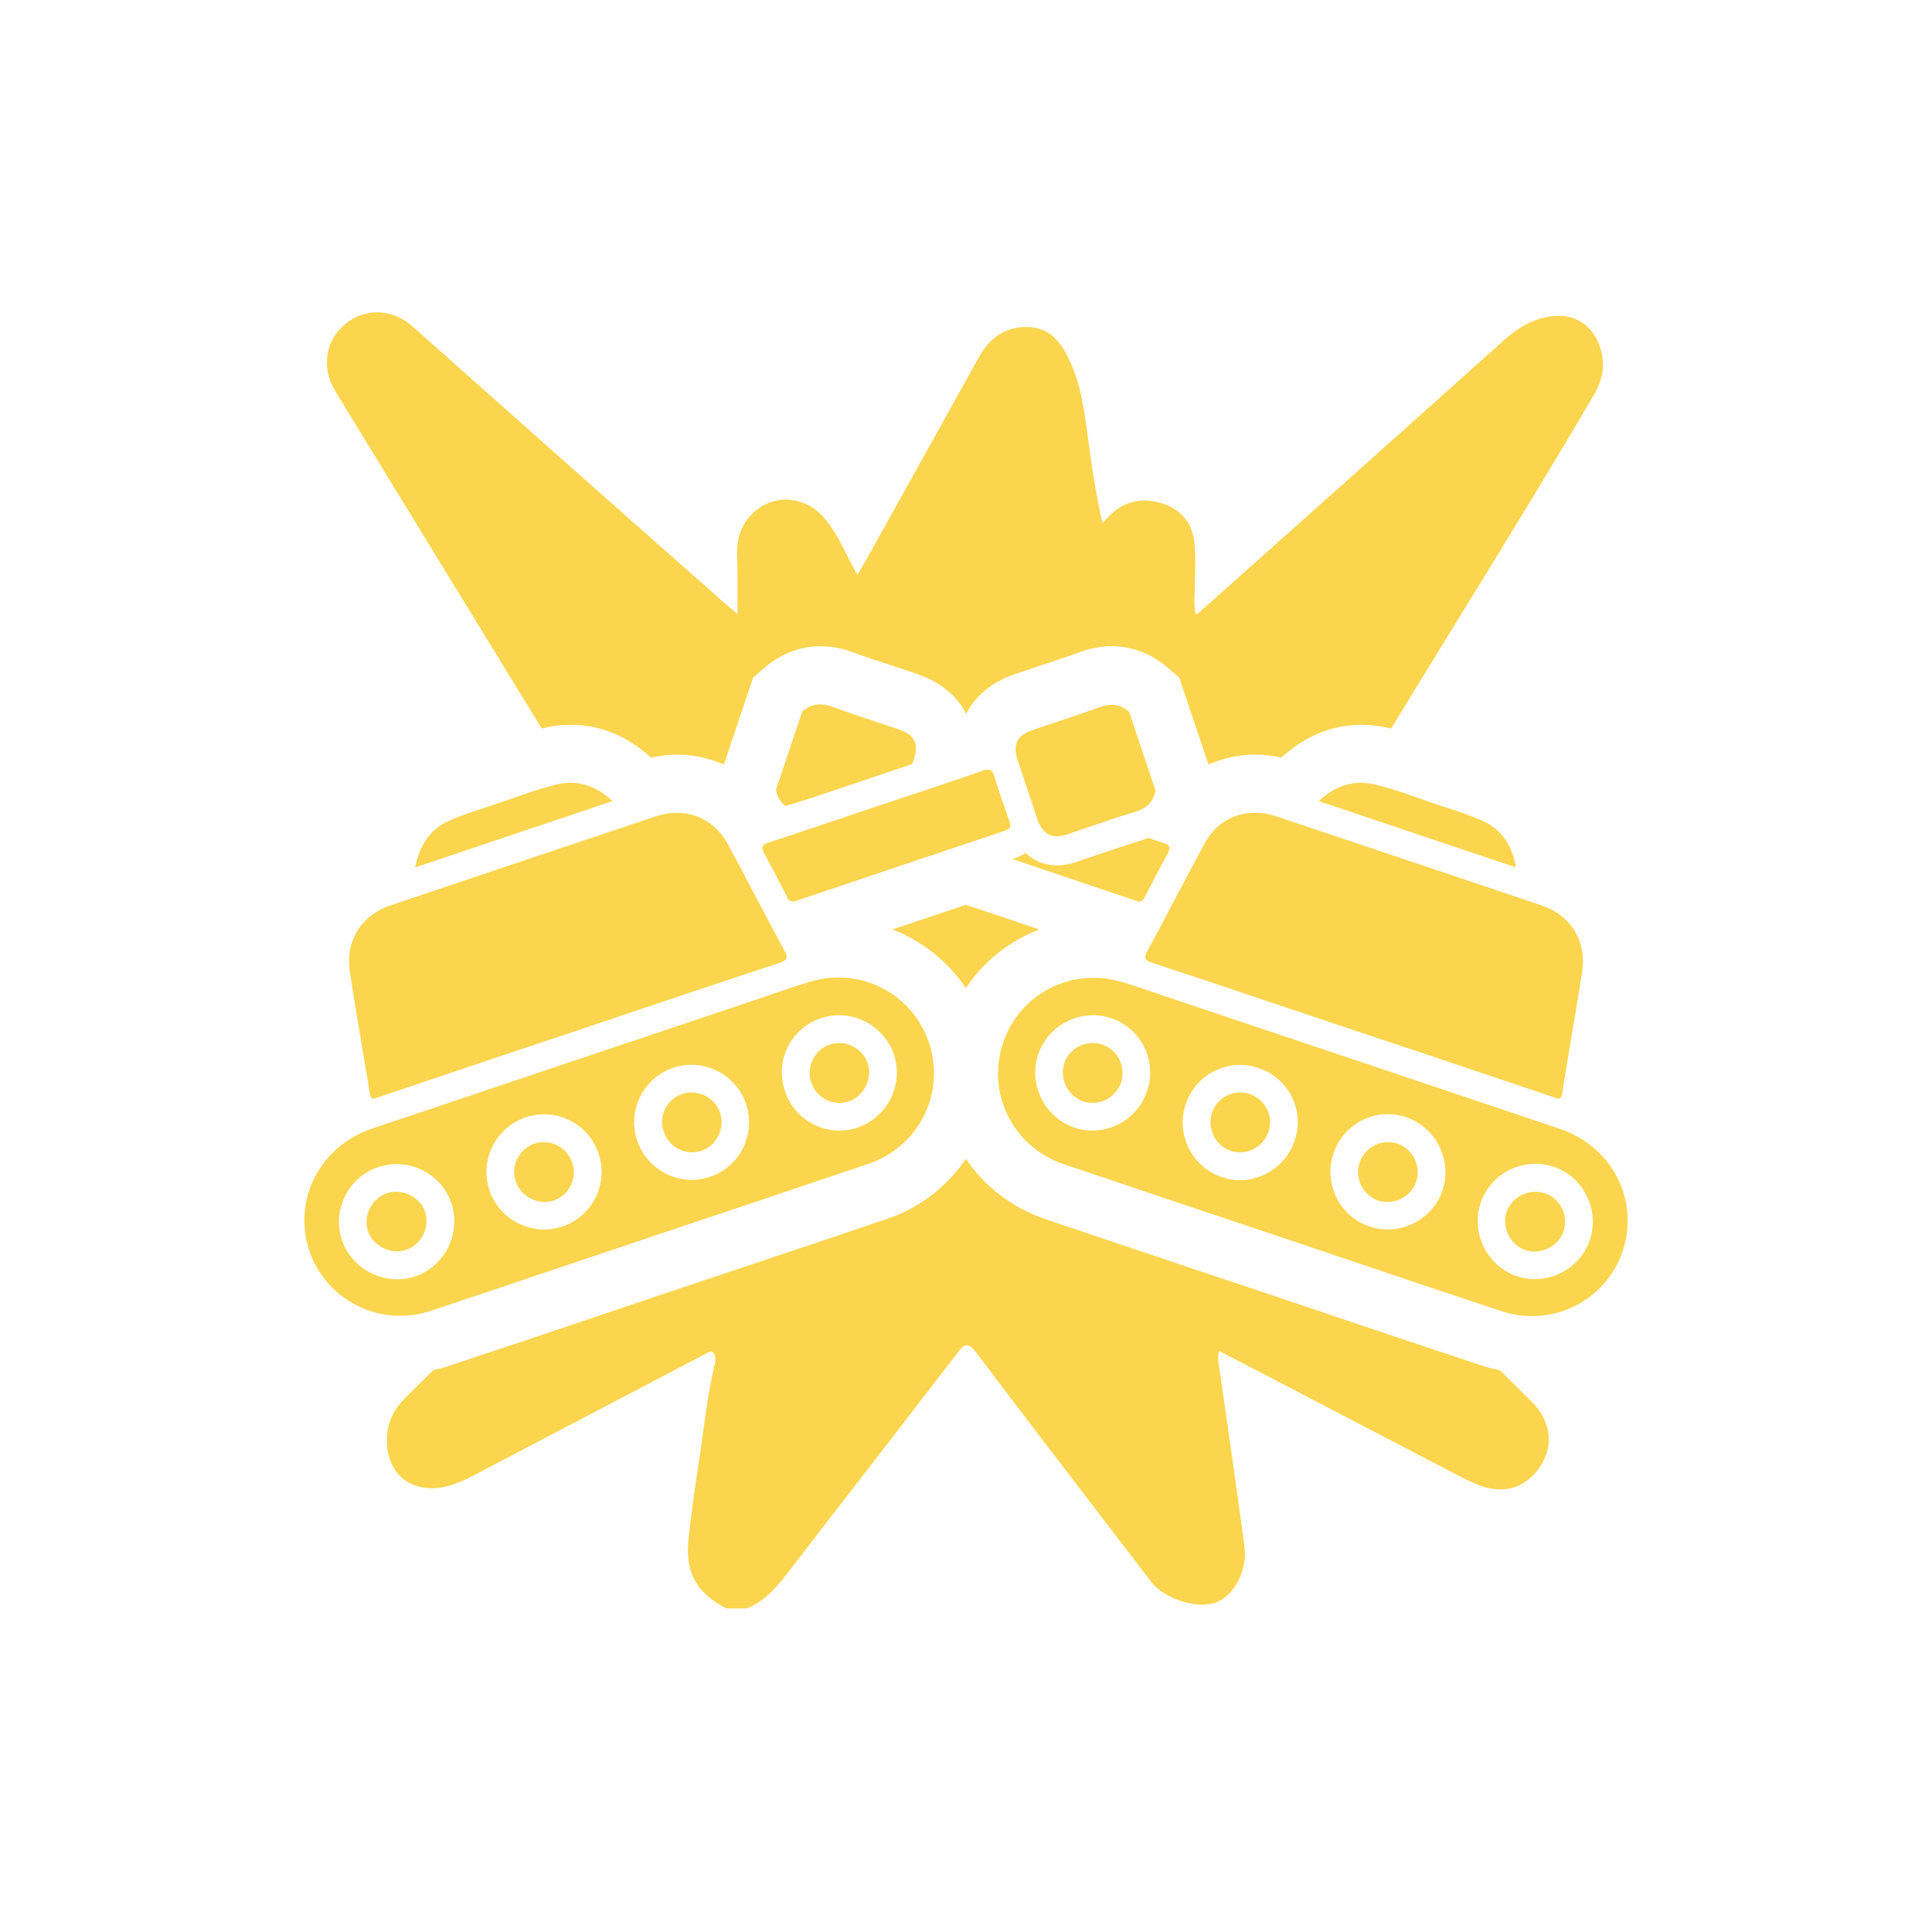 <svg width="146" height="145" viewBox="0 0 146 145" fill="none" xmlns="http://www.w3.org/2000/svg">
<g filter="url(#filter0_d_2113_79868)">
<path d="M40.942 55.053L41.205 54.987C41.84 54.834 42.497 54.768 43.132 54.768C45.345 54.768 47.382 55.601 49.2 57.244C49.836 57.112 50.493 57.025 51.15 57.025C52.398 57.025 53.603 57.288 54.699 57.77L56.911 51.198L57.831 50.409C59.036 49.38 60.482 48.832 62.015 48.832C62.826 48.832 63.636 48.985 64.469 49.292C65.335 49.619 66.236 49.913 67.171 50.217L67.172 50.218L67.175 50.219L67.176 50.219L67.178 50.22L67.182 50.221L67.184 50.222L67.185 50.222L67.185 50.222C67.309 50.262 67.433 50.303 67.557 50.343L67.565 50.346C68.176 50.542 68.787 50.738 69.376 50.957C71.084 51.548 72.333 52.6 73.012 53.936C73.691 52.6 74.94 51.548 76.648 50.957C77.019 50.838 77.389 50.711 77.754 50.586L77.769 50.581C77.956 50.516 78.142 50.453 78.326 50.391C78.373 50.375 78.42 50.359 78.467 50.343L78.499 50.333C79.56 49.986 80.558 49.661 81.555 49.292C82.388 48.985 83.198 48.832 84.009 48.832C85.542 48.832 86.988 49.38 88.193 50.409L89.113 51.198L91.325 57.77C92.421 57.288 93.604 57.025 94.874 57.025C95.531 57.025 96.167 57.09 96.824 57.244C98.642 55.601 100.679 54.768 102.892 54.768C103.527 54.768 104.184 54.834 104.819 54.987L104.85 54.994C104.879 54.999 104.908 55.005 104.937 55.011C105.005 55.025 105.07 55.039 105.126 55.053C106.783 52.33 108.453 49.614 110.124 46.897L110.128 46.891L110.134 46.881L110.135 46.88L110.137 46.875C113.61 41.229 117.084 35.58 120.438 29.861C121.096 28.722 121.336 27.583 120.942 26.313C120.373 24.516 118.927 23.618 117.065 23.925C115.772 24.144 114.699 24.779 113.713 25.655C106.068 32.512 98.401 39.347 90.734 46.181C90.684 46.219 90.634 46.257 90.563 46.306C90.51 46.344 90.446 46.388 90.362 46.444C90.235 45.889 90.257 45.368 90.279 44.857C90.287 44.662 90.296 44.469 90.296 44.276C90.296 43.961 90.302 43.644 90.308 43.327V43.322C90.321 42.582 90.335 41.841 90.274 41.121C90.142 39.631 89.354 38.536 87.864 38.054C86.397 37.572 85.06 37.813 83.921 38.887C83.842 38.965 83.763 39.049 83.677 39.14C83.57 39.252 83.452 39.377 83.308 39.522C82.804 37.266 82.475 35.097 82.191 32.906C81.95 31.022 81.687 29.16 80.898 27.408C80.285 26.006 79.452 24.801 77.766 24.713C76.035 24.626 74.786 25.524 73.976 26.992C72.551 29.556 71.126 32.115 69.702 34.674C68.279 37.23 66.856 39.786 65.433 42.348C65.3 42.569 65.167 42.8 65.021 43.055L64.949 43.179C64.9 43.265 64.85 43.352 64.797 43.443C64.506 42.94 64.248 42.432 63.995 41.932C63.486 40.93 62.994 39.961 62.278 39.128C60.613 37.2 57.809 37.331 56.385 39.368C55.816 40.179 55.663 41.077 55.706 42.063C55.739 43.072 55.735 44.092 55.731 45.206V45.218C55.73 45.6 55.728 45.993 55.728 46.4L55.661 46.344C54.97 45.757 54.419 45.289 53.888 44.801C46.287 38.098 38.707 31.373 31.15 24.648C29.638 23.311 27.557 23.246 26.068 24.494C24.578 25.765 24.271 27.802 25.323 29.533C30.515 38.032 35.728 46.554 40.942 55.053Z" fill="#FAD54D"/>
<path d="M72.99 74.659C74.326 72.644 76.276 71.11 78.532 70.234C76.605 69.577 74.764 68.963 72.99 68.372C71.334 68.924 69.64 69.495 67.836 70.103L67.448 70.234C69.704 71.11 71.654 72.665 72.99 74.659Z" fill="#FAD54D"/>
<path d="M112.092 103.224C112.508 103.356 112.947 103.465 113.363 103.553L113.366 103.556C114.153 104.343 114.941 105.131 115.772 105.941C117.109 107.277 117.437 109.073 116.517 110.607C115.488 112.315 113.888 112.929 112.026 112.315C111.457 112.118 110.887 111.855 110.34 111.57C108.368 110.541 106.402 109.517 104.436 108.493C102.47 107.469 100.504 106.444 98.532 105.415C97.101 104.662 95.67 103.92 94.232 103.174L94.223 103.169C93.529 102.809 92.834 102.448 92.136 102.085C91.989 102.526 92.058 102.906 92.123 103.263C92.135 103.331 92.147 103.398 92.158 103.465C92.317 104.582 92.477 105.699 92.637 106.816C93.118 110.168 93.598 113.52 94.042 116.872C94.283 118.69 93.253 120.552 91.917 121.078C90.493 121.625 87.996 120.837 86.988 119.522C85.753 117.906 84.516 116.291 83.279 114.677L83.27 114.665C80.101 110.529 76.934 106.395 73.801 102.239C73.122 101.34 72.859 101.559 72.311 102.282C69.987 105.322 67.642 108.349 65.3 111.373L65.27 111.412C63.318 113.933 61.367 116.451 59.43 118.975C58.598 120.048 57.722 121.034 56.429 121.538H54.896C52.661 120.399 51.763 118.843 52.026 116.324C52.245 114.353 52.508 112.425 52.815 110.475C52.93 109.737 53.03 108.993 53.131 108.246L53.131 108.246L53.131 108.246L53.131 108.245C53.356 106.578 53.582 104.902 53.976 103.268C54.063 102.94 54.151 102.523 53.91 102.217C53.739 102.029 53.556 102.147 53.379 102.26C53.367 102.268 53.355 102.276 53.342 102.283C53.305 102.307 53.268 102.33 53.231 102.348L35.553 111.614C35.027 111.877 34.48 112.118 33.932 112.271C31.062 113.06 28.981 111.286 29.266 108.328C29.375 107.255 29.857 106.401 30.602 105.656C31.325 104.933 32.026 104.232 32.749 103.531C33.143 103.443 33.516 103.356 33.888 103.224C37.787 101.932 41.73 100.617 45.542 99.325C46.374 99.04 47.206 98.761 48.039 98.482C48.871 98.203 49.704 97.923 50.537 97.638C51.336 97.376 52.135 97.107 52.935 96.839C53.166 96.761 53.397 96.684 53.627 96.606C53.784 96.554 53.941 96.502 54.098 96.449L54.427 96.34C54.513 96.311 54.6 96.282 54.687 96.253C54.788 96.219 54.89 96.186 54.992 96.152L55.119 96.11C55.191 96.086 55.262 96.063 55.334 96.039C56.702 95.578 58.089 95.114 59.485 94.647L59.572 94.618C62.06 93.786 64.575 92.946 67.054 92.096C69.485 91.286 71.566 89.665 72.99 87.562C74.392 89.665 76.495 91.264 78.927 92.096C81.406 92.946 83.92 93.786 86.408 94.618L86.495 94.647C87.891 95.114 89.278 95.578 90.646 96.039C91.446 96.302 92.245 96.57 93.045 96.839L93.056 96.843C93.852 97.11 94.648 97.377 95.444 97.638C96.272 97.922 97.1 98.2 97.929 98.478L97.941 98.482L97.953 98.486C98.781 98.764 99.61 99.042 100.438 99.325C104.25 100.617 108.193 101.932 112.092 103.224Z" fill="#FAD54D"/>
<path d="M86.506 67.802C87.076 66.685 87.645 65.59 88.237 64.495C88.499 64.013 88.39 63.837 87.886 63.684C87.514 63.575 87.141 63.443 86.791 63.312C86.76 63.322 86.729 63.334 86.698 63.346C86.687 63.35 86.676 63.354 86.666 63.358L86.646 63.366L86.625 63.375C86.546 63.406 86.464 63.44 86.375 63.465C85.644 63.684 84.903 63.933 84.173 64.178L84.165 64.18C83.803 64.302 83.444 64.423 83.089 64.538C82.804 64.637 82.513 64.736 82.223 64.834C81.991 64.913 81.759 64.992 81.529 65.071C81.472 65.091 81.415 65.11 81.358 65.13C80.832 65.305 80.35 65.393 79.891 65.393C79.365 65.393 78.357 65.283 77.503 64.451C77.284 64.604 77.021 64.736 76.714 64.845C76.648 64.867 76.561 64.889 76.495 64.911L76.517 64.918C79.621 65.967 82.724 67.016 85.849 68.065C86.134 68.175 86.331 68.131 86.506 67.802Z" fill="#FAD54D"/>
<path d="M109.048 60.946C110.077 61.275 111.106 61.603 112.07 62.041C113.516 62.698 114.261 63.903 114.568 65.546C112.918 64.991 111.28 64.441 109.647 63.893L109.578 63.87C106.269 62.759 102.979 61.654 99.65 60.53C100.876 59.413 102.235 58.909 103.79 59.259C105.012 59.527 106.194 59.948 107.376 60.369L107.378 60.369C107.933 60.566 108.488 60.764 109.047 60.946L109.048 60.946Z" fill="#FAD54D"/>
<path d="M63.373 59.61C63.724 59.489 64.068 59.374 64.413 59.26C64.758 59.144 65.104 59.029 65.454 58.909C65.792 58.789 66.135 58.675 66.478 58.56L66.48 58.559L66.488 58.557C66.832 58.442 67.175 58.328 67.514 58.208C67.996 58.054 68.456 57.901 68.938 57.726C68.981 57.594 69.025 57.485 69.069 57.353C69.441 56.192 69.113 55.513 67.93 55.119C67.348 54.92 66.763 54.726 66.178 54.532L66.176 54.532L66.173 54.531C65.085 54.17 63.995 53.809 62.913 53.41C62.059 53.103 61.336 53.169 60.635 53.739C60.307 54.725 59.972 55.716 59.639 56.707C59.304 57.698 58.97 58.69 58.642 59.675C58.729 60.223 58.992 60.617 59.365 60.902C60.497 60.573 61.614 60.199 62.715 59.83L62.716 59.83L62.745 59.82C62.955 59.749 63.165 59.679 63.373 59.61Z" fill="#FAD54D"/>
<path d="M96.53 75.907C93.405 74.855 90.278 73.802 87.141 72.775C86.484 72.556 86.418 72.359 86.747 71.789C87.47 70.453 88.176 69.111 88.883 67.77C89.589 66.428 90.296 65.086 91.019 63.75C92.092 61.756 94.239 60.946 96.386 61.669C103.089 63.903 109.792 66.159 116.495 68.416C118.708 69.161 119.913 71.11 119.562 73.432C119.321 74.965 119.064 76.499 118.806 78.031C118.549 79.565 118.292 81.099 118.051 82.633C117.974 83.132 117.745 83.042 117.483 82.938L117.482 82.938C117.465 82.931 117.447 82.924 117.429 82.917C117.41 82.91 117.391 82.903 117.372 82.896C115.735 82.35 114.103 81.799 112.471 81.248L112.454 81.242L112.448 81.24C110.812 80.687 109.177 80.135 107.536 79.588C106.637 79.292 105.738 78.99 104.839 78.689C103.942 78.388 103.044 78.087 102.147 77.791C100.275 77.168 98.403 76.537 96.53 75.907Z" fill="#FAD54D"/>
<path d="M83.286 78.931C82.125 78.536 80.832 79.172 80.438 80.311C80.022 81.472 80.701 82.83 81.862 83.224C83.023 83.618 84.294 82.983 84.71 81.822C85.104 80.617 84.491 79.325 83.286 78.931Z" fill="#FAD54D"/>
<path d="M94.48 82.677C93.319 82.26 91.983 82.896 91.588 84.079C91.194 85.261 91.851 86.598 93.034 86.97C94.195 87.343 95.466 86.685 95.86 85.524C96.254 84.363 95.641 83.115 94.48 82.677Z" fill="#FAD54D"/>
<path d="M105.608 86.422C104.447 86.028 103.177 86.641 102.76 87.802C102.344 88.985 102.957 90.3 104.14 90.716C105.279 91.11 106.594 90.475 107.01 89.336C107.426 88.153 106.791 86.817 105.608 86.422Z" fill="#FAD54D"/>
<path d="M113.845 91.614C114.217 90.453 115.51 89.796 116.671 90.146C117.875 90.497 118.554 91.811 118.16 93.016C117.788 94.177 116.43 94.856 115.269 94.462C114.129 94.068 113.472 92.753 113.845 91.614Z" fill="#FAD54D"/>
<path fill-rule="evenodd" clip-rule="evenodd" d="M89.376 75.732C98.861 78.909 108.346 82.085 117.832 85.283C121.84 86.62 123.921 90.694 122.607 94.593C121.336 98.296 117.284 100.333 113.494 99.084C109.605 97.798 105.728 96.491 101.853 95.184L101.827 95.176C100.166 94.616 98.506 94.056 96.846 93.498C91.347 91.658 85.849 89.818 80.35 87.956C76.889 86.773 74.874 83.29 75.553 79.763C76.364 75.491 80.657 72.928 84.841 74.221C85.864 74.528 86.867 74.873 87.87 75.219C88.054 75.282 88.239 75.346 88.423 75.409C88.74 75.518 89.058 75.626 89.376 75.732ZM81.161 85.196C83.417 85.984 85.915 84.736 86.681 82.457C87.47 80.179 86.243 77.704 83.965 76.937C81.709 76.192 79.255 77.397 78.467 79.632C77.678 81.888 78.905 84.407 81.161 85.196ZM92.311 88.942C94.567 89.73 97.065 88.482 97.831 86.203C98.62 83.903 97.393 81.45 95.093 80.705C92.837 79.938 90.383 81.143 89.617 83.399C88.828 85.678 90.033 88.153 92.311 88.942ZM103.527 92.688C105.761 93.432 108.237 92.206 109.003 89.971C109.77 87.693 108.543 85.218 106.287 84.429C103.987 83.64 101.534 84.867 100.767 87.167C100 89.467 101.249 91.943 103.527 92.688ZM114.633 96.433C116.89 97.2 119.409 95.93 120.154 93.673C120.898 91.395 119.65 88.898 117.372 88.153C115.093 87.43 112.662 88.635 111.895 90.891C111.128 93.148 112.377 95.689 114.633 96.433Z" fill="#FAD54D"/>
<path d="M27.438 79.565L27.437 79.561C27.092 77.518 26.747 75.475 26.44 73.432C26.09 71.11 27.294 69.161 29.507 68.416C36.21 66.159 42.913 63.903 49.617 61.669C51.763 60.968 53.91 61.778 54.983 63.75C55.706 65.086 56.413 66.428 57.119 67.769C57.826 69.111 58.532 70.453 59.255 71.789C59.584 72.359 59.518 72.556 58.861 72.775C53.844 74.418 48.85 76.105 43.855 77.791C42.957 78.087 42.059 78.388 41.161 78.689C40.263 78.991 39.365 79.292 38.466 79.588C36.829 80.133 35.198 80.685 33.566 81.236L33.548 81.242C31.911 81.795 30.274 82.348 28.631 82.896C28.593 82.909 28.556 82.924 28.52 82.938L28.519 82.938C28.257 83.042 28.028 83.132 27.951 82.633C27.784 81.61 27.611 80.588 27.438 79.565Z" fill="#FAD54D"/>
<path d="M60.197 68.065C65.454 66.291 70.712 64.516 75.969 62.764C76.407 62.611 76.407 62.392 76.276 62.041C75.882 60.924 75.487 59.785 75.137 58.646C74.984 58.142 74.786 58.076 74.283 58.23C71.589 59.171 68.873 60.069 66.157 60.967L66.156 60.968C65.175 61.294 64.198 61.624 63.222 61.953L63.206 61.959C61.503 62.533 59.803 63.106 58.094 63.662C57.59 63.837 57.481 64.013 57.744 64.473L57.745 64.474C58.336 65.569 58.927 66.664 59.474 67.781C59.649 68.131 59.847 68.175 60.197 68.065Z" fill="#FAD54D"/>
<path d="M38.572 60.377L38.572 60.377C39.758 59.96 40.943 59.543 42.169 59.259C43.724 58.909 45.082 59.413 46.287 60.53C42.935 61.662 39.622 62.774 36.29 63.893C34.657 64.441 33.019 64.991 31.369 65.546C31.719 63.903 32.442 62.698 33.888 62.041C34.819 61.627 35.79 61.311 36.743 61.001L36.746 61L36.911 60.946C37.467 60.765 38.018 60.571 38.569 60.378L38.572 60.377Z" fill="#FAD54D"/>
<path d="M80.657 63.049C81.116 62.894 81.576 62.736 82.035 62.577C83.264 62.154 84.496 61.729 85.739 61.362C86.616 61.099 87.163 60.617 87.317 59.719C86.99 58.738 86.657 57.752 86.325 56.765L86.32 56.751C85.986 55.76 85.652 54.768 85.323 53.783C84.644 53.191 83.899 53.126 83.045 53.454C81.87 53.887 80.696 54.276 79.514 54.667C79.02 54.831 78.525 54.995 78.028 55.163C76.868 55.557 76.517 56.258 76.889 57.397C77.141 58.164 77.399 58.931 77.656 59.697C77.913 60.464 78.171 61.231 78.423 61.997C78.839 63.071 79.518 63.421 80.657 63.049Z" fill="#FAD54D"/>
<path d="M65.564 80.311C65.958 81.472 65.301 82.83 64.14 83.224C62.979 83.618 61.709 82.983 61.314 81.822C60.898 80.639 61.533 79.325 62.716 78.931C63.855 78.536 65.148 79.172 65.564 80.311Z" fill="#FAD54D"/>
<path d="M52.968 86.97C54.151 86.598 54.808 85.261 54.414 84.079C54.02 82.896 52.683 82.26 51.522 82.677C50.361 83.093 49.748 84.363 50.164 85.524C50.537 86.685 51.807 87.343 52.968 86.97Z" fill="#FAD54D"/>
<path d="M43.22 87.802C43.658 89.007 43.023 90.322 41.84 90.716C40.701 91.088 39.386 90.453 38.992 89.314C38.554 88.153 39.211 86.817 40.372 86.422C41.533 86.028 42.804 86.641 43.22 87.802Z" fill="#FAD54D"/>
<path d="M29.31 90.147C30.493 89.796 31.763 90.475 32.136 91.614C32.486 92.753 31.829 94.068 30.69 94.44C29.529 94.834 28.171 94.155 27.798 92.994C27.426 91.811 28.127 90.497 29.31 90.147Z" fill="#FAD54D"/>
<path fill-rule="evenodd" clip-rule="evenodd" d="M42.744 95.633L42.747 95.632C44.881 94.912 47.015 94.193 49.157 93.476L49.177 93.469C54.668 91.632 60.16 89.794 65.652 87.934C69.113 86.751 71.128 83.268 70.449 79.741C69.617 75.469 65.345 72.906 61.161 74.199C60.153 74.506 59.145 74.851 58.138 75.197C57.634 75.37 57.13 75.543 56.626 75.71C51.885 77.298 47.143 78.892 42.401 80.485C37.658 82.079 32.914 83.673 28.171 85.261C24.14 86.62 22.081 90.694 23.395 94.572C24.688 98.274 28.74 100.311 32.508 99.062C35.927 97.931 39.33 96.784 42.736 95.636L42.744 95.633ZM62.037 76.937C64.293 76.192 66.747 77.397 67.535 79.632C68.324 81.888 67.097 84.407 64.841 85.196C62.585 85.984 60.087 84.758 59.321 82.457C58.532 80.179 59.737 77.704 62.037 76.937ZM50.887 80.683C53.143 79.938 55.597 81.143 56.364 83.377C57.152 85.656 55.947 88.153 53.669 88.92C51.413 89.708 48.916 88.46 48.149 86.181C47.382 83.903 48.609 81.45 50.887 80.683ZM39.715 84.429C41.993 83.662 44.469 84.867 45.235 87.167C46.002 89.467 44.753 91.943 42.475 92.688C40.219 93.432 37.765 92.206 36.999 89.971C36.21 87.693 37.437 85.218 39.715 84.429ZM25.827 93.673C25.082 91.395 26.352 88.898 28.631 88.175C30.909 87.452 33.34 88.657 34.107 90.913C34.874 93.169 33.625 95.689 31.369 96.455C29.091 97.2 26.572 95.93 25.827 93.673Z" fill="#FAD54D"/>
</g>
<defs>
<filter id="filter0_d_2113_79868" x="0.143" y="0.743" width="145.714" height="143.652" filterUnits="userSpaceOnUse" color-interpolation-filters="sRGB">
<feFlood flood-opacity="0" result="BackgroundImageFix"/>
<feColorMatrix in="SourceAlpha" type="matrix" values="0 0 0 0 0 0 0 0 0 0 0 0 0 0 0 0 0 0 127 0" result="hardAlpha"/>
<feOffset/>
<feGaussianBlur stdDeviation="11.429"/>
<feComposite in2="hardAlpha" operator="out"/>
<feColorMatrix type="matrix" values="0 0 0 0 0.78 0 0 0 0 0.165 0 0 0 0 0.914 0 0 0 1 0"/>
<feBlend mode="normal" in2="BackgroundImageFix" result="effect1_dropShadow_2113_79868"/>
<feBlend mode="normal" in="SourceGraphic" in2="effect1_dropShadow_2113_79868" result="shape"/>
</filter>
</defs>
</svg>
